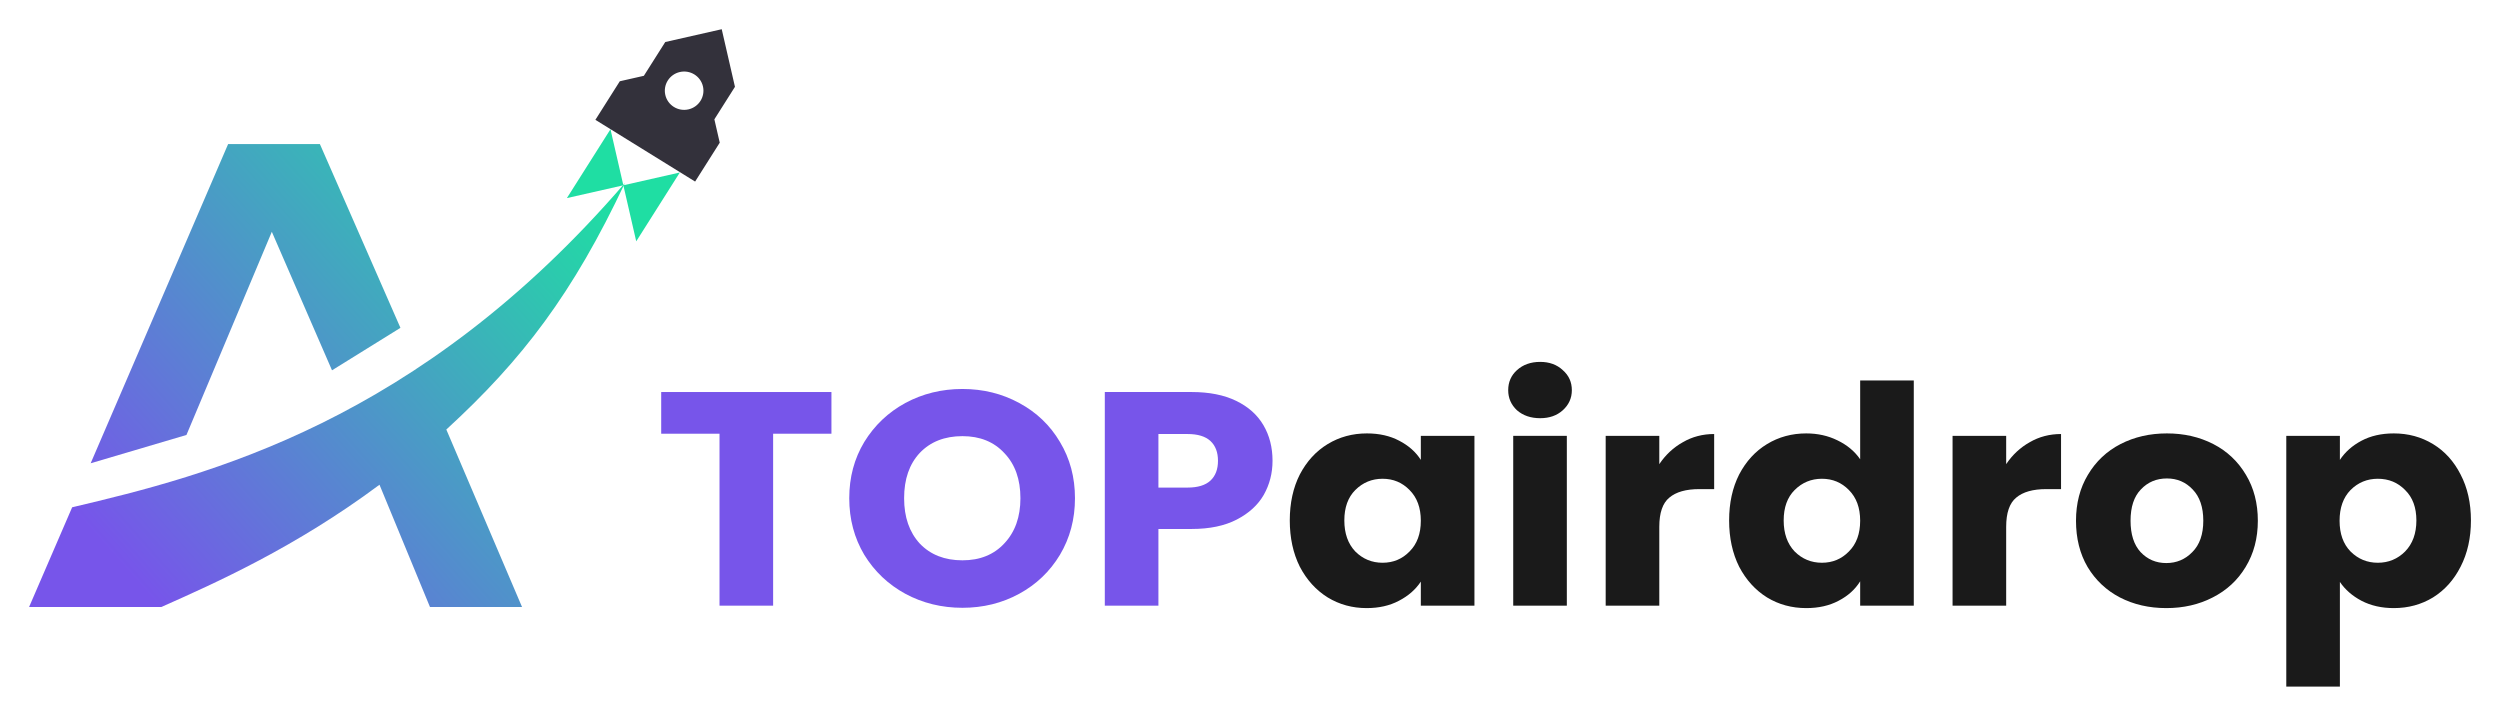 <svg width="461" height="132" viewBox="0 0 461 132" fill="none" xmlns="http://www.w3.org/2000/svg">
<path d="M16.717 85.428L34.382 80.205L50.125 42.741L61.223 68.285L73.841 60.452L58.986 26.564H42.067L16.717 85.428Z" fill="url(#paint0_linear_2_1498)"/>
<path d="M5.361 111.936H29.736C39.84 107.45 54.485 100.918 69.978 89.385L79.289 111.936H96.266L82.3 79.203C96.327 66.355 105.638 54.114 115.237 33.742C77.129 78.003 38.167 87.67 13.305 93.545L5.361 111.936Z" fill="url(#paint1_linear_2_1498)"/>
<path d="M112.572 23.832L114.946 34.167L104.533 36.528L112.572 23.832Z" fill="#1FDEA3"/>
<path d="M117.321 44.502L114.946 34.167L125.359 31.806L117.321 44.502Z" fill="#1FDEA3"/>
<path fill-rule="evenodd" clip-rule="evenodd" d="M132.72 26.311L128.179 33.482L109.789 22.096L114.292 14.985L118.728 13.979L122.673 7.749L133.086 5.388L135.526 16.01L131.73 22.005L132.72 26.311ZM122.684 17.512C123.121 19.415 125.03 20.605 126.947 20.17C128.864 19.735 130.063 17.841 129.626 15.938C129.189 14.035 127.281 12.845 125.364 13.28C123.447 13.715 122.247 15.609 122.684 17.512Z" fill="#33313B"/>
<path d="M284.01 77.115C282.276 77.115 280.85 76.629 279.732 75.656C278.653 74.646 278.113 73.412 278.113 71.952C278.113 70.456 278.653 69.221 279.732 68.249C280.85 67.239 282.276 66.733 284.01 66.733C285.706 66.733 287.093 67.239 288.173 68.249C289.29 69.221 289.849 70.456 289.849 71.952C289.849 73.412 289.29 74.646 288.173 75.656C287.093 76.629 285.706 77.115 284.01 77.115Z" fill="#1A1A1A"/>
<path d="M153.317 72.289V79.977H142.564V111.684H132.679V79.977H121.926V72.289H153.317Z" fill="#7755EA"/>
<path fill-rule="evenodd" clip-rule="evenodd" d="M177.472 112.077C173.656 112.077 170.149 111.217 166.95 109.496C163.79 107.775 161.265 105.38 159.377 102.313C157.527 99.207 156.602 95.728 156.602 91.874C156.602 88.021 157.527 84.56 159.377 81.493C161.265 78.425 163.79 76.03 166.95 74.309C170.149 72.588 173.656 71.728 177.472 71.728C181.287 71.728 184.775 72.588 187.936 74.309C191.135 76.03 193.64 78.425 195.451 81.493C197.301 84.56 198.226 88.021 198.226 91.874C198.226 95.728 197.301 99.207 195.451 102.313C193.601 105.38 191.096 107.775 187.936 109.496C184.775 111.217 181.287 112.077 177.472 112.077ZM185.219 100.18C183.292 102.275 180.709 103.323 177.472 103.323C174.196 103.323 171.575 102.294 169.61 100.236C167.683 98.141 166.719 95.354 166.719 91.874C166.719 88.358 167.683 85.57 169.61 83.513C171.575 81.455 174.196 80.426 177.472 80.426C180.709 80.426 183.292 81.474 185.219 83.569C187.184 85.627 188.167 88.395 188.167 91.874C188.167 95.316 187.184 98.085 185.219 100.18Z" fill="#7755EA"/>
<path fill-rule="evenodd" clip-rule="evenodd" d="M234.655 84.972C234.655 87.254 234.115 89.349 233.036 91.257C231.957 93.128 230.3 94.643 228.064 95.803C225.829 96.963 223.054 97.543 219.739 97.543H213.612V111.684H203.726V72.289H219.739C222.977 72.289 225.713 72.832 227.949 73.917C230.184 75.001 231.861 76.498 232.978 78.406C234.096 80.314 234.655 82.503 234.655 84.972ZM223.208 88.62C222.283 89.48 220.876 89.91 218.988 89.91H213.612V80.034H218.988C220.876 80.034 222.283 80.464 223.208 81.324C224.133 82.185 224.596 83.401 224.596 84.972C224.596 86.543 224.133 87.759 223.208 88.62Z" fill="#7755EA"/>
<path fill-rule="evenodd" clip-rule="evenodd" d="M237.836 95.971C237.836 92.754 238.452 89.929 239.686 87.497C240.958 85.065 242.673 83.195 244.831 81.885C246.989 80.576 249.398 79.921 252.057 79.921C254.331 79.921 256.316 80.37 258.012 81.268C259.746 82.166 261.076 83.344 262.001 84.804V80.37H271.886V111.684H262.001V107.251C261.037 108.71 259.688 109.889 257.954 110.786C256.258 111.684 254.273 112.133 251.999 112.133C249.379 112.133 246.989 111.479 244.831 110.169C242.673 108.822 240.958 106.933 239.686 104.501C238.452 102.032 237.836 99.189 237.836 95.971ZM259.92 90.359C261.307 91.743 262.001 93.633 262.001 96.027C262.001 98.422 261.307 100.311 259.92 101.695C258.571 103.079 256.913 103.772 254.948 103.772C252.982 103.772 251.306 103.079 249.918 101.695C248.569 100.274 247.895 98.365 247.895 95.971C247.895 93.577 248.569 91.706 249.918 90.359C251.306 88.975 252.982 88.283 254.948 88.283C256.913 88.283 258.571 88.975 259.92 90.359Z" fill="#1A1A1A"/>
<path d="M288.924 80.37V111.684H279.038V80.37H288.924Z" fill="#1A1A1A"/>
<path d="M305.974 85.589C307.13 83.868 308.575 82.521 310.31 81.549C312.044 80.539 313.971 80.034 316.091 80.034V90.191H313.374C310.907 90.191 309.057 90.715 307.824 91.762C306.59 92.772 305.974 94.568 305.974 97.15V111.684H296.088V80.37H305.974V85.589Z" fill="#1A1A1A"/>
<path fill-rule="evenodd" clip-rule="evenodd" d="M318.85 95.971C318.85 92.754 319.467 89.929 320.7 87.497C321.972 85.065 323.687 83.195 325.846 81.885C328.004 80.576 330.413 79.921 333.072 79.921C335.192 79.921 337.119 80.352 338.853 81.212C340.626 82.073 342.013 83.232 343.015 84.691V70.157H352.901V111.684H343.015V107.195C342.09 108.691 340.761 109.889 339.026 110.786C337.331 111.684 335.346 112.133 333.072 112.133C330.413 112.133 328.004 111.479 325.846 110.169C323.687 108.822 321.972 106.933 320.7 104.501C319.467 102.032 318.85 99.189 318.85 95.971ZM340.934 90.359C342.322 91.743 343.015 93.633 343.015 96.027C343.015 98.422 342.322 100.311 340.934 101.695C339.585 103.079 337.928 103.772 335.962 103.772C333.997 103.772 332.32 103.079 330.933 101.695C329.584 100.274 328.91 98.365 328.91 95.971C328.91 93.577 329.584 91.706 330.933 90.359C332.32 88.975 333.997 88.283 335.962 88.283C337.928 88.283 339.585 88.975 340.934 90.359Z" fill="#1A1A1A"/>
<path d="M369.939 85.589C371.095 83.868 372.54 82.521 374.275 81.549C376.009 80.539 377.936 80.034 380.056 80.034V90.191H377.338C374.872 90.191 373.022 90.715 371.789 91.762C370.555 92.772 369.939 94.568 369.939 97.15V111.684H360.053V80.37H369.939V85.589Z" fill="#1A1A1A"/>
<path fill-rule="evenodd" clip-rule="evenodd" d="M399.465 112.133C396.305 112.133 393.452 111.479 390.909 110.169C388.404 108.86 386.419 106.989 384.954 104.557C383.528 102.125 382.815 99.282 382.815 96.027C382.815 92.81 383.547 89.985 385.012 87.553C386.477 85.084 388.481 83.195 391.024 81.885C393.568 80.576 396.42 79.921 399.58 79.921C402.741 79.921 405.593 80.576 408.136 81.885C410.68 83.195 412.684 85.084 414.149 87.553C415.613 89.985 416.346 92.81 416.346 96.027C416.346 99.245 415.594 102.088 414.091 104.557C412.626 106.989 410.603 108.86 408.021 110.169C405.477 111.479 402.625 112.133 399.465 112.133ZM404.263 101.807C402.953 103.154 401.353 103.828 399.465 103.828C397.576 103.828 395.996 103.154 394.724 101.807C393.491 100.461 392.874 98.534 392.874 96.027C392.874 93.483 393.51 91.556 394.782 90.247C396.054 88.9 397.653 88.227 399.58 88.227C401.469 88.227 403.049 88.9 404.321 90.247C405.631 91.594 406.287 93.521 406.287 96.027C406.287 98.534 405.612 100.461 404.263 101.807Z" fill="#1A1A1A"/>
<path fill-rule="evenodd" clip-rule="evenodd" d="M431.476 84.804C432.439 83.344 433.769 82.166 435.465 81.268C437.161 80.37 439.145 79.921 441.419 79.921C444.079 79.921 446.488 80.576 448.646 81.885C450.804 83.195 452.5 85.065 453.733 87.497C455.005 89.929 455.641 92.754 455.641 95.971C455.641 99.189 455.005 102.032 453.733 104.501C452.5 106.933 450.804 108.822 448.646 110.169C446.488 111.479 444.079 112.133 441.419 112.133C439.184 112.133 437.199 111.684 435.465 110.786C433.769 109.889 432.439 108.729 431.476 107.307V126.612H421.59V80.37H431.476V84.804ZM443.501 90.359C444.888 91.706 445.582 93.577 445.582 95.971C445.582 98.365 444.888 100.274 443.501 101.695C442.113 103.079 440.437 103.772 438.471 103.772C436.505 103.772 434.829 103.079 433.441 101.695C432.093 100.311 431.418 98.422 431.418 96.027C431.418 93.633 432.093 91.743 433.441 90.359C434.829 88.975 436.505 88.283 438.471 88.283C440.475 88.283 442.152 88.975 443.501 90.359Z" fill="#1A1A1A"/>
<defs>
<linearGradient id="paint0_linear_2_1498" x1="103.342" y1="26.512" x2="6.014" y2="112.604" gradientUnits="userSpaceOnUse">
<stop stop-color="#1FDEA3"/>
<stop offset="0.863" stop-color="#7755EA"/>
</linearGradient>
<linearGradient id="paint1_linear_2_1498" x1="103.342" y1="26.512" x2="6.014" y2="112.604" gradientUnits="userSpaceOnUse">
<stop stop-color="#1FDEA3"/>
<stop offset="0.863" stop-color="#7755EA"/>
</linearGradient>
</defs>
</svg>
